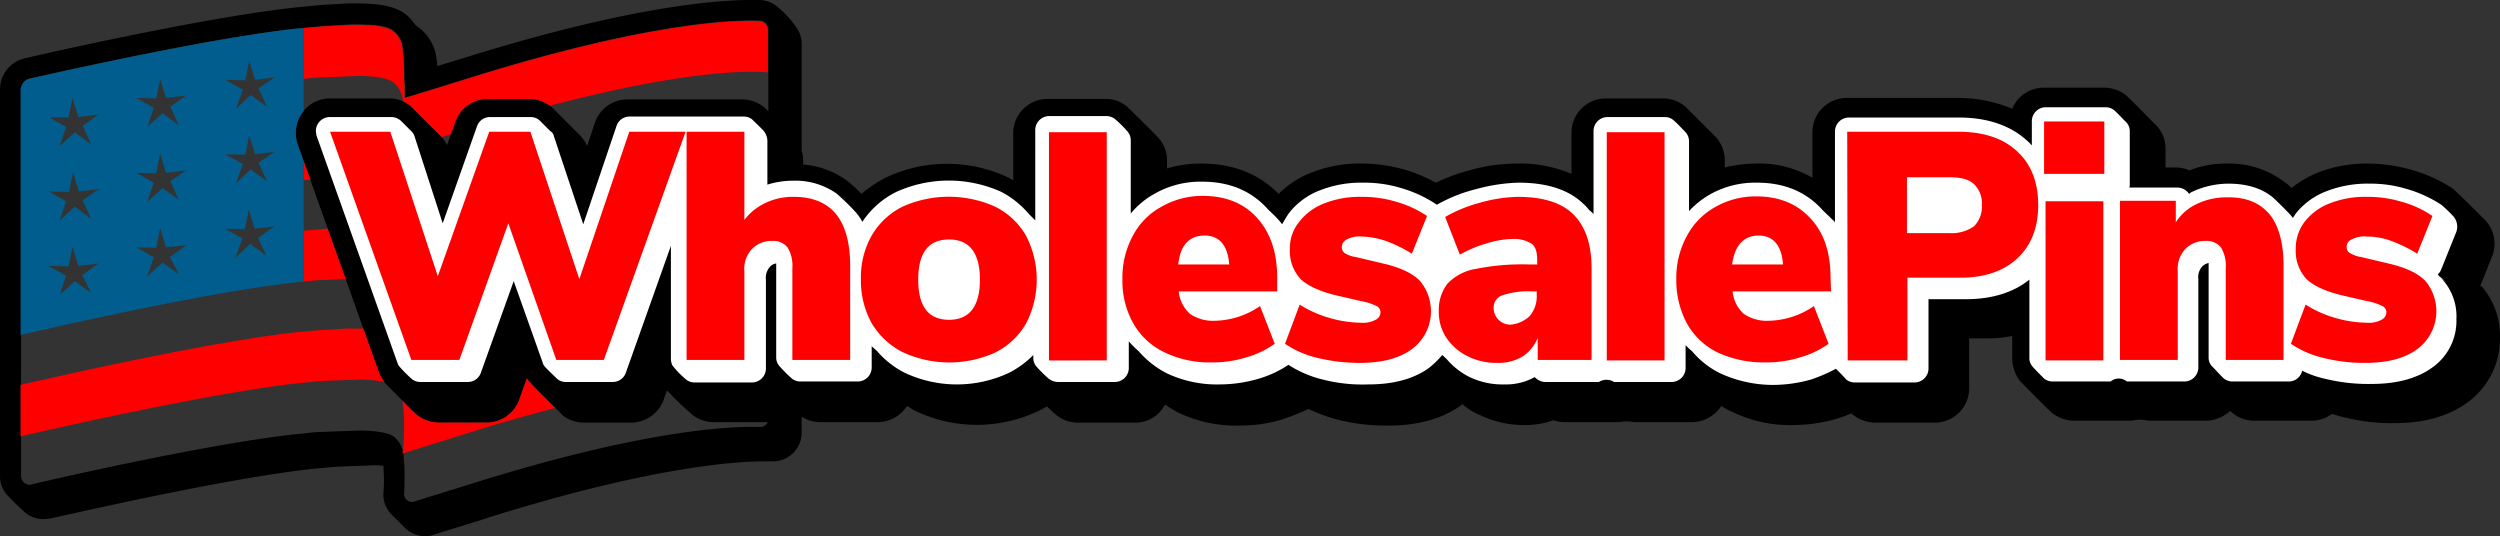 <svg id="fd4d372a-5b93-4c46-b94c-df262f83f8e4" data-name="Layer 1" xmlns="http://www.w3.org/2000/svg" viewBox="0 0 510.5 109.5"><rect x="0" y="0" width="510.5" height="109.5" fill="#333333" stroke="none"/><defs><style>.e39915d7-c1be-4541-9eb8-9ca6fd7de381{fill:#fff;}.a938ae78-79f6-4e88-bca4-dfef07a33854{fill:red;}.a2e2ebd2-2539-46e4-b5c1-099adf8cd5f1{fill:#005d8d;}</style></defs><path d="M507.7,259.7l-.3.2,2.5-6.3a6.94,6.94,0,0,0-1.6-7.5c-2.7-2.7-6.1-6.1-6.6-6.4a30.35,30.35,0,0,0-8.2-3.7,33.61,33.61,0,0,0-8.9-1.3,27.44,27.44,0,0,0-10.2,1.8,23.26,23.26,0,0,0-5.5,3.2,7.51,7.51,0,0,0-1.5-1.3,18.59,18.59,0,0,0-11.7-3.7,19.71,19.71,0,0,0-7.6,1.4,7.17,7.17,0,0,0-2.9-.6h-2v-3.8a6.82,6.82,0,0,0-2.3-5.2l-.8-.8c-3.4-3.5-4.7-4.7-4.9-4.9a7.27,7.27,0,0,0-4.5-1.6H418.4a7,7,0,0,0-6.5,4.3,29,29,0,0,0-11.2-2.2H378.1a7,7,0,0,0-7,7v9.3a21.55,21.55,0,0,0-11.6-2.9,26.53,26.53,0,0,0-6.3.8V234a7.23,7.23,0,0,0-2-4.9l-5.8-5.8a7,7,0,0,0-4.7-1.9H328.9a7,7,0,0,0-7,7v8.4a26.89,26.89,0,0,0-11.2-2.1,35,35,0,0,0-9.7,1.4,39.45,39.45,0,0,0-6.8,2.5,31.27,31.27,0,0,0-15.2-3.9,26.58,26.58,0,0,0-10.1,1.8,19,19,0,0,0-6.8,4.4c-4-4.1-9.3-6.2-15.8-6.2a23.7,23.7,0,0,0-7,1V234a6.65,6.65,0,0,0-1.9-4.7c-.4-.5-5.4-5.4-5.9-5.9a6.64,6.64,0,0,0-4.8-1.9H214.9a7,7,0,0,0-7,7v9.6a4.05,4.05,0,0,1-.9-.5,29.28,29.28,0,0,0-25.2,0,26.31,26.31,0,0,0-4.9,3.3,28.54,28.54,0,0,0-2.8-2.6,17.46,17.46,0,0,0-9.1-3.4V234a5.82,5.82,0,0,0-.3-1.9V210.4a5.85,5.85,0,0,0-1.3-3.8,19.1,19.1,0,0,0-3.3-3.6,5.85,5.85,0,0,0-4-1.7h-1.6c-7.7,0-25.4,1.5-57.7,11.5l-6.5,2a19.67,19.67,0,0,0-.3-2.4,9.38,9.38,0,0,0-2.9-5,12.49,12.49,0,0,0-1.2-.9,14.62,14.62,0,0,0-1.6-1.9c-2-1.8-5-2.6-10.5-2.6H72l-5.2.3h-.1l-4,.4h-.1c-16.6,1.6-47.5,8.4-56.5,10.5A6.53,6.53,0,0,0,1,219.6v78.9a5.77,5.77,0,0,0,1.3,3.7,48.88,48.88,0,0,0,4,3.9,5.78,5.78,0,0,0,3.6,1.2c.4,0,.9-.1,1.3-.1,8.9-2,39.1-8.8,55.1-10.3h.2c.9-.1,2.3-.2,3.2-.3l7.9-.3c.7,0,1.3.1,1.7.1,0,.8.1,1.7.1,3.2,0,.4,0,1.1-.1,2.3a5.7,5.7,0,0,0,1.5,4.3l2.8,2.8a6,6,0,0,0,4.2,1.8,4.67,4.67,0,0,0,1.7-.3l8.4-2.6.7-.2,2.4-.8c33-10.3,50.3-11.4,56.2-11.4h1.6a5.85,5.85,0,0,0,5.9-5.9v-3.2a7.3,7.3,0,0,0,3.8,1.1h11.8a7.1,7.1,0,0,0,5.9-3.3c.6.3,1.1.7,1.7,1a29.28,29.28,0,0,0,25.2,0c.6-.3,1.1-.6,1.7-.9.7.7,1.5,1.4,1.5,1.4a7,7,0,0,0,4.7,1.9h11.8a6.81,6.81,0,0,0,6.1-3.7c.8.6,1.6,1,2.4,1.5a27.18,27.18,0,0,0,12.8,2.8,30,30,0,0,0,8.9-1.3c1.7-.6,3.5-1.3,5.2-2.1a30.72,30.72,0,0,0,6,2.2,40,40,0,0,0,10.4,1.2c6,0,10.9-1.4,14.7-4.1l.3-.3a11.52,11.52,0,0,0,3.5,2.2,21,21,0,0,0,9.2,2.1,17,17,0,0,0,5.9-1,6.72,6.72,0,0,0,2.4.4h11a8.08,8.08,0,0,1,3.1,0h11.8a7.28,7.28,0,0,0,6-3.3,12.81,12.81,0,0,0,2,1.1,27.18,27.18,0,0,0,12.8,2.8,32.88,32.88,0,0,0,8.8-1.3c1-.3,2-.7,3-1.1l.3.3a7.49,7.49,0,0,0,4.5,1.6h12.2a7,7,0,0,0,7-7V270.4h3.4a24.69,24.69,0,0,0,5.4-.5v4.7a7.77,7.77,0,0,0,1.5,4.4c.6.7,5.9,6,6.6,6.6a7.49,7.49,0,0,0,4.5,1.6h11.8a7.33,7.33,0,0,1,3.4,0h11.8a7.43,7.43,0,0,0,4.9-2l.3.3a7,7,0,0,0,4.5,1.7H473a7.06,7.06,0,0,0,4.2-1.4,21.72,21.72,0,0,0,2.4.7,40.51,40.51,0,0,0,10.4,1.2c6,0,10.9-1.4,14.7-4.1a16.12,16.12,0,0,0,6.8-13.2A15.55,15.55,0,0,0,507.7,259.7ZM156.2,288.5c-5.3-.2-23,.3-59,11.6l-3.2,1-8.4,2.6a1.49,1.49,0,0,1-.6.1,1.64,1.64,0,0,1-1.5-1.7,25.28,25.28,0,0,0,.1-2.7,38.88,38.88,0,0,0-.3-5.9,5.75,5.75,0,0,0-1.7-2.9c-1-.9-3.5-1.3-6.8-1.4l-8.2.3c-1,0-2.6.2-3.5.3-16.3,1.5-47.1,8.4-55.6,10.4a.6.6,0,0,1-.4.1,1.79,1.79,0,0,1-1.8-1.8V219.6a2.37,2.37,0,0,1,1.8-2.3c7.8-1.7,39.4-8.8,56-10.3l4-.4,5.2-.3c4.7-.1,7.9.2,9.2,1.4a4.82,4.82,0,0,1,1.7,2.9,49.24,49.24,0,0,1,.4,6.9c.1,1.1.1,2.4.1,3.7,1.3-.3,2.7-.8,4.4-1.3l10-3.1c35.2-10.9,52.6-11.5,57.9-11.3a1.84,1.84,0,0,1,1.9,1.9V224c-.5-.4-.8-.8-1-.9a7.1,7.1,0,0,0-4.4-1.5H129.1a7,7,0,0,0-6.6,4.7l-1.6,4.8a8.58,8.58,0,0,0-1.3-2l-5.6-5.6a7,7,0,0,0-4.9-2h-8.4a7,7,0,0,0-6.7,4.6l-1.7,4.8a8.68,8.68,0,0,0-1.7-2.2l-2.8-2.8-2.6-2.6a6.57,6.57,0,0,0-4.7-1.9H68.4a7,7,0,0,0-7,7,6.72,6.72,0,0,0,.4,2.4l16.6,46.6a7.19,7.19,0,0,0,1.2,2.1c.6.6,5.9,6,6.5,6.5a7.49,7.49,0,0,0,4.5,1.6h9.8A7.15,7.15,0,0,0,107,283l1.6-4.5a1.56,1.56,0,0,0,.6.8c.6.8,6.1,6.2,6.7,6.8a7,7,0,0,0,4.3,1.5h9.7a7.15,7.15,0,0,0,6.6-4.6l.7-2a61.06,61.06,0,0,0,5.2,5,7.1,7.1,0,0,0,4.4,1.5h11A1.78,1.78,0,0,1,156.2,288.5Z" transform="translate(-1 -201.3)"/><path class="e39915d7-c1be-4541-9eb8-9ca6fd7de381" d="M500.4,258.8a12.7,12.7,0,0,0-1.2-1,2.18,2.18,0,0,1-.4-.5h0a2.29,2.29,0,0,0,.7-1l3.1-7.7h0a3.23,3.23,0,0,0-.6-3.1h0a28.34,28.34,0,0,0-2.5-2.4h0a26.08,26.08,0,0,0-7-3.2h0a25.61,25.61,0,0,0-7.7-1.1h0a22.93,22.93,0,0,0-8.6,1.5h0a14.64,14.64,0,0,0-6.4,4.6l-.6.9c-.1-.1-.2-.3-.3-.4-.6-.7-3.2-3.3-3.8-3.8-2.3-1.9-5.4-2.8-9.1-2.8h0a17.61,17.61,0,0,0-7.2,1.6,2.18,2.18,0,0,0-.8.5,2.81,2.81,0,0,0-2.4-1.3h-9.8a2,2,0,0,0,.1-.8V228.1h0a2.64,2.64,0,0,0-1-2.1c-.3-.3-1.7-1.8-2.2-2.2h0a2.72,2.72,0,0,0-1.7-.6H418.7a2.86,2.86,0,0,0-2.8,2.8v5a9.43,9.43,0,0,0-1-1c-3.4-3.1-8.1-4.7-13.9-4.7H378.5a2.86,2.86,0,0,0-2.8,2.8v18.6a1.7,1.7,0,0,0-.6-.6c-.5-.6-2-1.9-2.1-2.1q-5-5.4-13.2-5.4h0a18.85,18.85,0,0,0-9.8,2.5h0a18.57,18.57,0,0,0-4.1,3.3V230.2a2.79,2.79,0,0,0-.8-2c-.3-.3-1.7-1.8-2.2-2.2a2.73,2.73,0,0,0-1.9-.8H329.2a2.86,2.86,0,0,0-2.8,2.8v17a6.47,6.47,0,0,0-.9-.8h0a7.41,7.41,0,0,0-1.2-1.3c-3-2.9-7.5-4.3-13.2-4.3h0a35.8,35.8,0,0,0-8.6,1.3h0a31.68,31.68,0,0,0-7.9,3.1l-.2.1h0c-.1-.1-.2-.1-.3-.2h0a26.08,26.08,0,0,0-7-3.2,25.81,25.81,0,0,0-7.8-1.1h0a22.93,22.93,0,0,0-8.6,1.5h0a14.64,14.64,0,0,0-6.4,4.6h0c-.6.8-1,1.6-1.5,2.4a10.59,10.59,0,0,0-1-1.2c-.5-.6-2-1.9-2.1-2.1q-5-5.4-13.2-5.4a18.85,18.85,0,0,0-9.8,2.5h0a16.81,16.81,0,0,0-4.8,4v-15a2.73,2.73,0,0,0-.8-1.9,22.84,22.84,0,0,0-2.2-2.2,2.93,2.93,0,0,0-1.9-.8H215.2a2.86,2.86,0,0,0-2.8,2.8v18.5h0l-1.3-1.3a18.84,18.84,0,0,0-5.6-4.5,26,26,0,0,0-21.5,0h0a17.68,17.68,0,0,0-6.9,6.1h0a10.72,10.72,0,0,0-1.3-1.9,48.88,48.88,0,0,0-4-3.9,14.68,14.68,0,0,0-8.9-2.6h0a17.68,17.68,0,0,0-5.2.8v-9h0a3.41,3.41,0,0,0-.7-1.9c-.3-.4-2-2-2.4-2.4a2.72,2.72,0,0,0-1.7-.6H129.5a2.8,2.8,0,0,0-2.6,1.9l-6.8,20.1-6-18a1.45,1.45,0,0,0-.7-1l-2.1-2.1a2.71,2.71,0,0,0-2-.8H101a2.8,2.8,0,0,0-2.6,1.9l-7,19.8-5.7-17.6a2.58,2.58,0,0,0-.8-1.3l-2-2a2.93,2.93,0,0,0-1.9-.8H68.3a2.86,2.86,0,0,0-2.8,2.8c0,.3.1.6.1.9l16.6,46.6h0a2.18,2.18,0,0,0,.5.8,27.07,27.07,0,0,0,2.4,2.4h0a2.72,2.72,0,0,0,1.7.6h9.8a2.8,2.8,0,0,0,2.6-1.9l6.7-18.7,5.9,16.6a2,2,0,0,0,.4.8h0c.8.9,1.7,1.7,2.6,2.6a2.72,2.72,0,0,0,1.7.6h9.7a2.8,2.8,0,0,0,2.6-1.9l9.2-25.9v23h0a3.19,3.19,0,0,0,.3,1.4h0a19,19,0,0,0,2.8,2.9,2.72,2.72,0,0,0,1.7.6h11.8a2.86,2.86,0,0,0,2.8-2.8V258.4h0a3.4,3.4,0,0,1,.8-2.6h0a2.09,2.09,0,0,1,1.3-.7v19.3h0a2.61,2.61,0,0,0,.7,1.7,29.49,29.49,0,0,0,2.5,2.5,2.72,2.72,0,0,0,1.7.6h11.8a2.86,2.86,0,0,0,2.8-2.8V272c.3.3.8.7,1.1,1a18.53,18.53,0,0,0,5.6,4.4,25.05,25.05,0,0,0,21.4,0h0a19.38,19.38,0,0,0,4.9-3.6v.6h0a2.72,2.72,0,0,0,.6,1.7,27.15,27.15,0,0,0,2.4,2.4h0a3.26,3.26,0,0,0,1.9.8h11.8a2.86,2.86,0,0,0,2.8-2.8V271a18.88,18.88,0,0,0,2,2h0a19.26,19.26,0,0,0,5.7,4.5h0a24,24,0,0,0,10.9,2.3h0a28.65,28.65,0,0,0,7.7-1.1h0a22.42,22.42,0,0,0,6.3-2.9h0a22.81,22.81,0,0,0,7,3h0a32.76,32.76,0,0,0,9.3,1q7.65,0,12.3-3.3h0a17.89,17.89,0,0,0,2.8-2.7c.3.2.5.5.8.7h0a15,15,0,0,0,4.6,3.7,15.55,15.55,0,0,0,7.3,1.6,12.11,12.11,0,0,0,6.2-1.5h0a3,3,0,0,0,2.1,1h11a2.89,2.89,0,0,1,3.1,0h11.8a2.86,2.86,0,0,0,2.8-2.8v-4.7a15.38,15.38,0,0,0,1.3,1.2h0a17.77,17.77,0,0,0,5.7,4.5h0a25.82,25.82,0,0,0,10.9,2.4h0a28.65,28.65,0,0,0,7.7-1.1h0a32.7,32.7,0,0,0,5.1-2.2c.3.3,1.7,1.7,2.1,2.2a2.79,2.79,0,0,0,1.8.6H392a2.86,2.86,0,0,0,2.8-2.8V262.4h7.6c5.4,0,9.8-1.4,13-4v16h0a2.52,2.52,0,0,0,.6,1.7c.4.5,2,2.1,2.4,2.5a2.79,2.79,0,0,0,1.8.6H432a2.57,2.57,0,0,1,3.3,0h11.8a2.86,2.86,0,0,0,2.8-2.8V258.3a3.28,3.28,0,0,1,.8-2.6h0a2.73,2.73,0,0,1,1.3-.7v19.3h0a2.52,2.52,0,0,0,.6,1.7h0c.8.8,1.6,1.7,2.4,2.5a2.87,2.87,0,0,0,1.8.7h11.6a2.79,2.79,0,0,0,2.7-2.2,20.3,20.3,0,0,0,4.9,1.7h0a36.81,36.81,0,0,0,9.3,1q7.65,0,12.3-3.3h0a11.62,11.62,0,0,0,5-9.9,11.32,11.32,0,0,0-3.1-8.4Z" transform="translate(-1 -201.3)"/><path class="a938ae78-79f6-4e88-bca4-dfef07a33854" d="M129.5,228.2H141l-16.7,46.6h-9.7l-9.8-27.9-10,27.9H85L68.4,228.2H80.7l9.7,29.5,10.5-29.5h8.4l10,30.1ZM171.7,245c1.9,2.3,2.9,5.9,2.9,10.5v19.3H162.8V256.1a7.19,7.19,0,0,0-1-4.3h0a3.7,3.7,0,0,0-3.1-1.3,5.51,5.51,0,0,0-4.2,1.7h0a5.89,5.89,0,0,0-1.5,4.5v18.1H141.2V228.2H153v18h0a11.61,11.61,0,0,1,4.4-3.5h0a12.86,12.86,0,0,1,5.8-1.2c3.7,0,6.6,1.2,8.5,3.5Zm13.6,28.2h0a15.56,15.56,0,0,1-6.3-5.9,17.91,17.91,0,0,1-2.2-9,17.3,17.3,0,0,1,2.2-8.9h0a15,15,0,0,1,6.3-5.9h0a23.06,23.06,0,0,1,18.9,0h0a14.92,14.92,0,0,1,6.3,5.9,19.51,19.51,0,0,1,0,18h0a15,15,0,0,1-6.3,5.9h0a22.68,22.68,0,0,1-18.9-.1Zm15.8-14.8c0-5.4-2.1-8.2-6.3-8.2s-6.3,2.7-6.3,8.2,2.1,8.2,6.3,8.2S201.1,263.8,201.1,258.4Zm14.1,16.5V228.3H227v46.6Zm46.6-14.1H241.7a7,7,0,0,0,2.3,4.6,8.36,8.36,0,0,0,5.1,1.4h0a16.81,16.81,0,0,0,9.2-3l3,7.7h0a18.82,18.82,0,0,1-5.9,2.8h0a22.59,22.59,0,0,1-6.9,1h0a21.14,21.14,0,0,1-9.8-2.1h0a14.37,14.37,0,0,1-6.3-5.9,17.66,17.66,0,0,1-2.2-9h0a17.87,17.87,0,0,1,2.1-8.8h0a14.22,14.22,0,0,1,5.9-6h0a16.74,16.74,0,0,1,8.4-2.2q7.05,0,11.1,4.5c2.7,3,4.1,7,4.1,12.2Zm-20.2-5.5H252c-.3-3.9-2-5.9-5-5.9-3.2,0-5,2-5.4,5.9Zm28.5,19.1h0a20.06,20.06,0,0,1-6.7-2.9l3-8a23,23,0,0,0,6,2.7,23.82,23.82,0,0,0,6.5,1h0a5.41,5.41,0,0,0,3-.6h0a1.75,1.75,0,0,0,1-1.5h0a1.44,1.44,0,0,0-.8-1.3,11.24,11.24,0,0,0-3.1-1l-5.2-1.2q-4.95-1.2-7.2-3.3a8.4,8.4,0,0,1-2.2-6.2h0a8.37,8.37,0,0,1,1.9-5.5h0a11.76,11.76,0,0,1,5.2-3.8h0a19.63,19.63,0,0,1,7.6-1.3h0a23.7,23.7,0,0,1,7,1,22.42,22.42,0,0,1,6.3,2.9l-3.1,7.7h0a28.89,28.89,0,0,0-5.3-2.6h0a17,17,0,0,0-5-.9,5.41,5.41,0,0,0-3,.6h0a1.76,1.76,0,0,0-1,1.7h0a1.52,1.52,0,0,0,.6,1.1,6.31,6.31,0,0,0,2.3.8l5.5,1.3c3.4.8,5.9,1.9,7.5,3.5a9.64,9.64,0,0,1-1.6,14c-2.6,1.9-6.1,2.8-10.6,2.8h0a36.66,36.66,0,0,1-8.6-1Zm52.2-29.3c2.4,2.4,3.7,6,3.7,11v18.7H315v-4.5h0a8.21,8.21,0,0,1-3.1,3.8h0a9.59,9.59,0,0,1-5.2,1.3h0a13,13,0,0,1-6.1-1.4h0a11.2,11.2,0,0,1-4.3-3.8,9.61,9.61,0,0,1-1.5-5.4h0a8.74,8.74,0,0,1,1.8-5.6,10.3,10.3,0,0,1,5.8-3h0a47.86,47.86,0,0,1,10.7-.9h1.8v-.8c0-1.6-.3-2.8-1.1-3.4a6.66,6.66,0,0,0-4-1h0a18.31,18.31,0,0,0-5.2.9h0a24.52,24.52,0,0,0-5.5,2.3l-3-7.7h0a29.44,29.44,0,0,1,7.1-2.9h0a30.13,30.13,0,0,1,7.8-1.2c5.1,0,8.9,1.2,11.3,3.6Zm-9,20.8h0a6.13,6.13,0,0,0,1.5-4.3v-.8h-1a16.42,16.42,0,0,0-6,.8h0a2.58,2.58,0,0,0-1.8,2.5h0a3.42,3.42,0,0,0,3.4,3.5h0a6.56,6.56,0,0,0,3.9-1.7Zm15.8,9V228.3h11.8v46.6Zm45.8-14.1H354.8a7,7,0,0,0,2.3,4.6,8.36,8.36,0,0,0,5.1,1.4h0a16.81,16.81,0,0,0,9.2-3l3,7.7h0a18.82,18.82,0,0,1-5.9,2.8h0a22.59,22.59,0,0,1-6.9,1h0a22.37,22.37,0,0,1-9.8-2h0a14.37,14.37,0,0,1-6.3-5.9h0a18.73,18.73,0,0,1-2.2-9h0a17.87,17.87,0,0,1,2.1-8.8h0a14.57,14.57,0,0,1,5.8-6h0a16.74,16.74,0,0,1,8.4-2.2q7,0,11.1,4.5c2.8,3,4.1,7,4.1,12.2Zm-20.2-5.5h10.4c-.3-3.9-2-5.9-5-5.9s-4.9,2-5.4,5.9Zm23.5-27.1h22.6c5.2,0,9.2,1.3,12.1,4s4.3,6.3,4.3,11-1.5,8.3-4.3,10.9-6.9,4-12,3.9H390.5v16.9H378.3l-.1-46.7Zm20.9,20.7a7.84,7.84,0,0,0,5-1.4,5.65,5.65,0,0,0,1.6-4.3,5.5,5.5,0,0,0-1.6-4.3c-1.1-1-2.7-1.4-5-1.4h-8.7v11.4Zm19.3-22.8h12.3v10.7H418.4Zm.3,48.8V242.4h11.8v32.5ZM464.4,245c1.9,2.3,2.9,5.9,2.9,10.5v19.3H455.5V256.1a7.19,7.19,0,0,0-1-4.3h0a3.7,3.7,0,0,0-3.1-1.3,5.51,5.51,0,0,0-4.2,1.7h0a5.89,5.89,0,0,0-1.5,4.5v18.1H433.9V242.3h11.4v4.4h0a10.11,10.11,0,0,1,4.4-3.8h0a13.8,13.8,0,0,1,6-1.3c3.9-.1,6.7,1.1,8.7,3.4Zm11.1,29.4h0a20.06,20.06,0,0,1-6.7-2.9l3-8a23,23,0,0,0,6,2.7,23.82,23.82,0,0,0,6.5,1h0a5.41,5.41,0,0,0,3-.6h0a1.75,1.75,0,0,0,1-1.5h0a1.44,1.44,0,0,0-.8-1.3h0a11.24,11.24,0,0,0-3.1-1l-5.2-1.2q-4.95-1.2-7.2-3.3a8.4,8.4,0,0,1-2.2-6.2,8.86,8.86,0,0,1,1.8-5.5h0a11.76,11.76,0,0,1,5.2-3.8h0a19.63,19.63,0,0,1,7.6-1.3h0a23.7,23.7,0,0,1,7,1,21.2,21.2,0,0,1,6.3,2.9l-3.1,7.7h0a28.89,28.89,0,0,0-5.3-2.6h0a14.4,14.4,0,0,0-5.1-.9h0a5.41,5.41,0,0,0-3,.6h0a1.62,1.62,0,0,0-1,1.7h0a1.23,1.23,0,0,0,.7,1.1h0a6.31,6.31,0,0,0,2.3.8l5.5,1.3c3.4.8,5.9,1.9,7.5,3.5a9.64,9.64,0,0,1-1.6,14c-2.6,1.9-6.1,2.8-10.6,2.8h0a34.11,34.11,0,0,1-8.5-1Z" transform="translate(-1 -201.3)"/><path class="a2e2ebd2-2539-46e4-b5c1-099adf8cd5f1" d="M61.8,230.8A7,7,0,0,1,63,224V207c-16.6,1.6-48.1,8.6-56,10.4a2.46,2.46,0,0,0-1.8,2.3v50S44,260.6,63,258.8V234.2ZM15,225.3l.8-4,1.2,3.9,4.1-.5L17.9,227l1.7,3.8-3.3-2.5-3.1,2.8,1.3-3.9-3.6-2Zm4.6,35.8-3.3-2.4-3.1,2.8,1.3-3.9-3.6-2,4.1.1.8-4,1.2,3.9,4.1-.5-3.3,2.4Zm-1.7-18.9,1.7,3.8-3.3-2.5-3.1,2.8,1.3-3.9-3.5-2,4.1.1.8-4,1.2,3.9,4.1-.5Zm19.6,15.1-3.3-2.4-3.1,2.8,1.3-3.9-3.6-2,4.1.1.8-4,1.2,3.9,4.1-.4-3.3,2.4Zm-1.7-19,1.7,3.8-3.3-2.4-3.1,2.8,1.3-3.9-3.6-2,4.1.1.8-4,1.2,3.9,4.1-.5Zm0-15.2,1.7,3.8-3.3-2.5-3.1,2.8,1.3-3.9-3.6-2,4.1.1.8-4,1.2,3.9,4.1-.5Zm19.6,30.4-3.3-2.4-3,2.8,1.4-3.9-3.6-2,4.1.1.8-4L53,248l4-.5-3.3,2.4Zm-1.6-19,1.7,3.8-3.3-2.4-3,2.8,1.4-3.9-3.6-2,4.1.1.8-4,1.2,3.9,4-.5Zm0-15.2,1.7,3.8-3.3-2.4-3,2.8,1.4-3.9-3.6-2,4.1.1.8-4,1.2,3.9,4-.5Z" transform="translate(-1 -201.3)"/><path class="a938ae78-79f6-4e88-bca4-dfef07a33854" d="M75.2,268.4H71.8l-5.2.3L63,269c-19,1.8-57.8,10.9-57.8,10.9v10.5s38.1-8.9,57.2-10.9c1.4-.1,2.8-.3,4.1-.4l8.2-.3a28.34,28.34,0,0,1,4.8.5,11.78,11.78,0,0,1-1.1-1.9Z" transform="translate(-1 -201.3)"/><path class="a938ae78-79f6-4e88-bca4-dfef07a33854" d="M63,238.1c.5,0,.9-.1,1.4-.1L63,234.2Z" transform="translate(-1 -201.3)"/><polygon class="a938ae78-79f6-4e88-bca4-dfef07a33854" points="65.1 57.2 70.6 57 66.9 46.7 65.8 46.8 62 47.1 62 57.5 65.1 57.2"/><path class="a938ae78-79f6-4e88-bca4-dfef07a33854" d="M109.2,279.3a1.56,1.56,0,0,1-.6-.8L107,283a7.15,7.15,0,0,1-6.6,4.6H90.6a7.49,7.49,0,0,1-4.5-1.6,36.47,36.47,0,0,1-2.9-2.9v.1a38.23,38.23,0,0,1,.3,5.8,39.08,39.08,0,0,1-.3,4.9l10.6-3.3,3.2-1c6.4-2,12.1-3.6,17.4-5C112.5,282.8,109.6,279.9,109.2,279.3Z" transform="translate(-1 -201.3)"/><path class="a938ae78-79f6-4e88-bca4-dfef07a33854" d="M155.9,205.6c-5.3-.2-22.7.4-57.9,11.3L88,220c-1.7.5-3.1,1-4.4,1.3,0-1.3,0-2.6-.1-3.7a49.24,49.24,0,0,0-.4-6.9,4.82,4.82,0,0,0-1.7-2.9c-1.3-1.2-4.5-1.5-9.2-1.4l-5.2.3-4,.3v10.4c1.2-.1,2.4-.3,3.5-.3l8.2-.3c3.3.1,5.8.5,6.8,1.5a5.75,5.75,0,0,1,1.7,2.9c0,.3.1.5.1.8a5.86,5.86,0,0,1,1.9,1.3l2.6,2.6,2.8,2.8.6.6,1.9-.6.9-2.6a7,7,0,0,1,6.7-4.6h8.4a7.06,7.06,0,0,1,4.2,1.4c32.1-8.5,44.5-6.8,44.5-6.8v-8.6A1.9,1.9,0,0,0,155.9,205.6Z" transform="translate(-1 -201.3)"/><path class="a938ae78-79f6-4e88-bca4-dfef07a33854" d="M120.9,231.1Z" transform="translate(-1 -201.3)"/></svg>